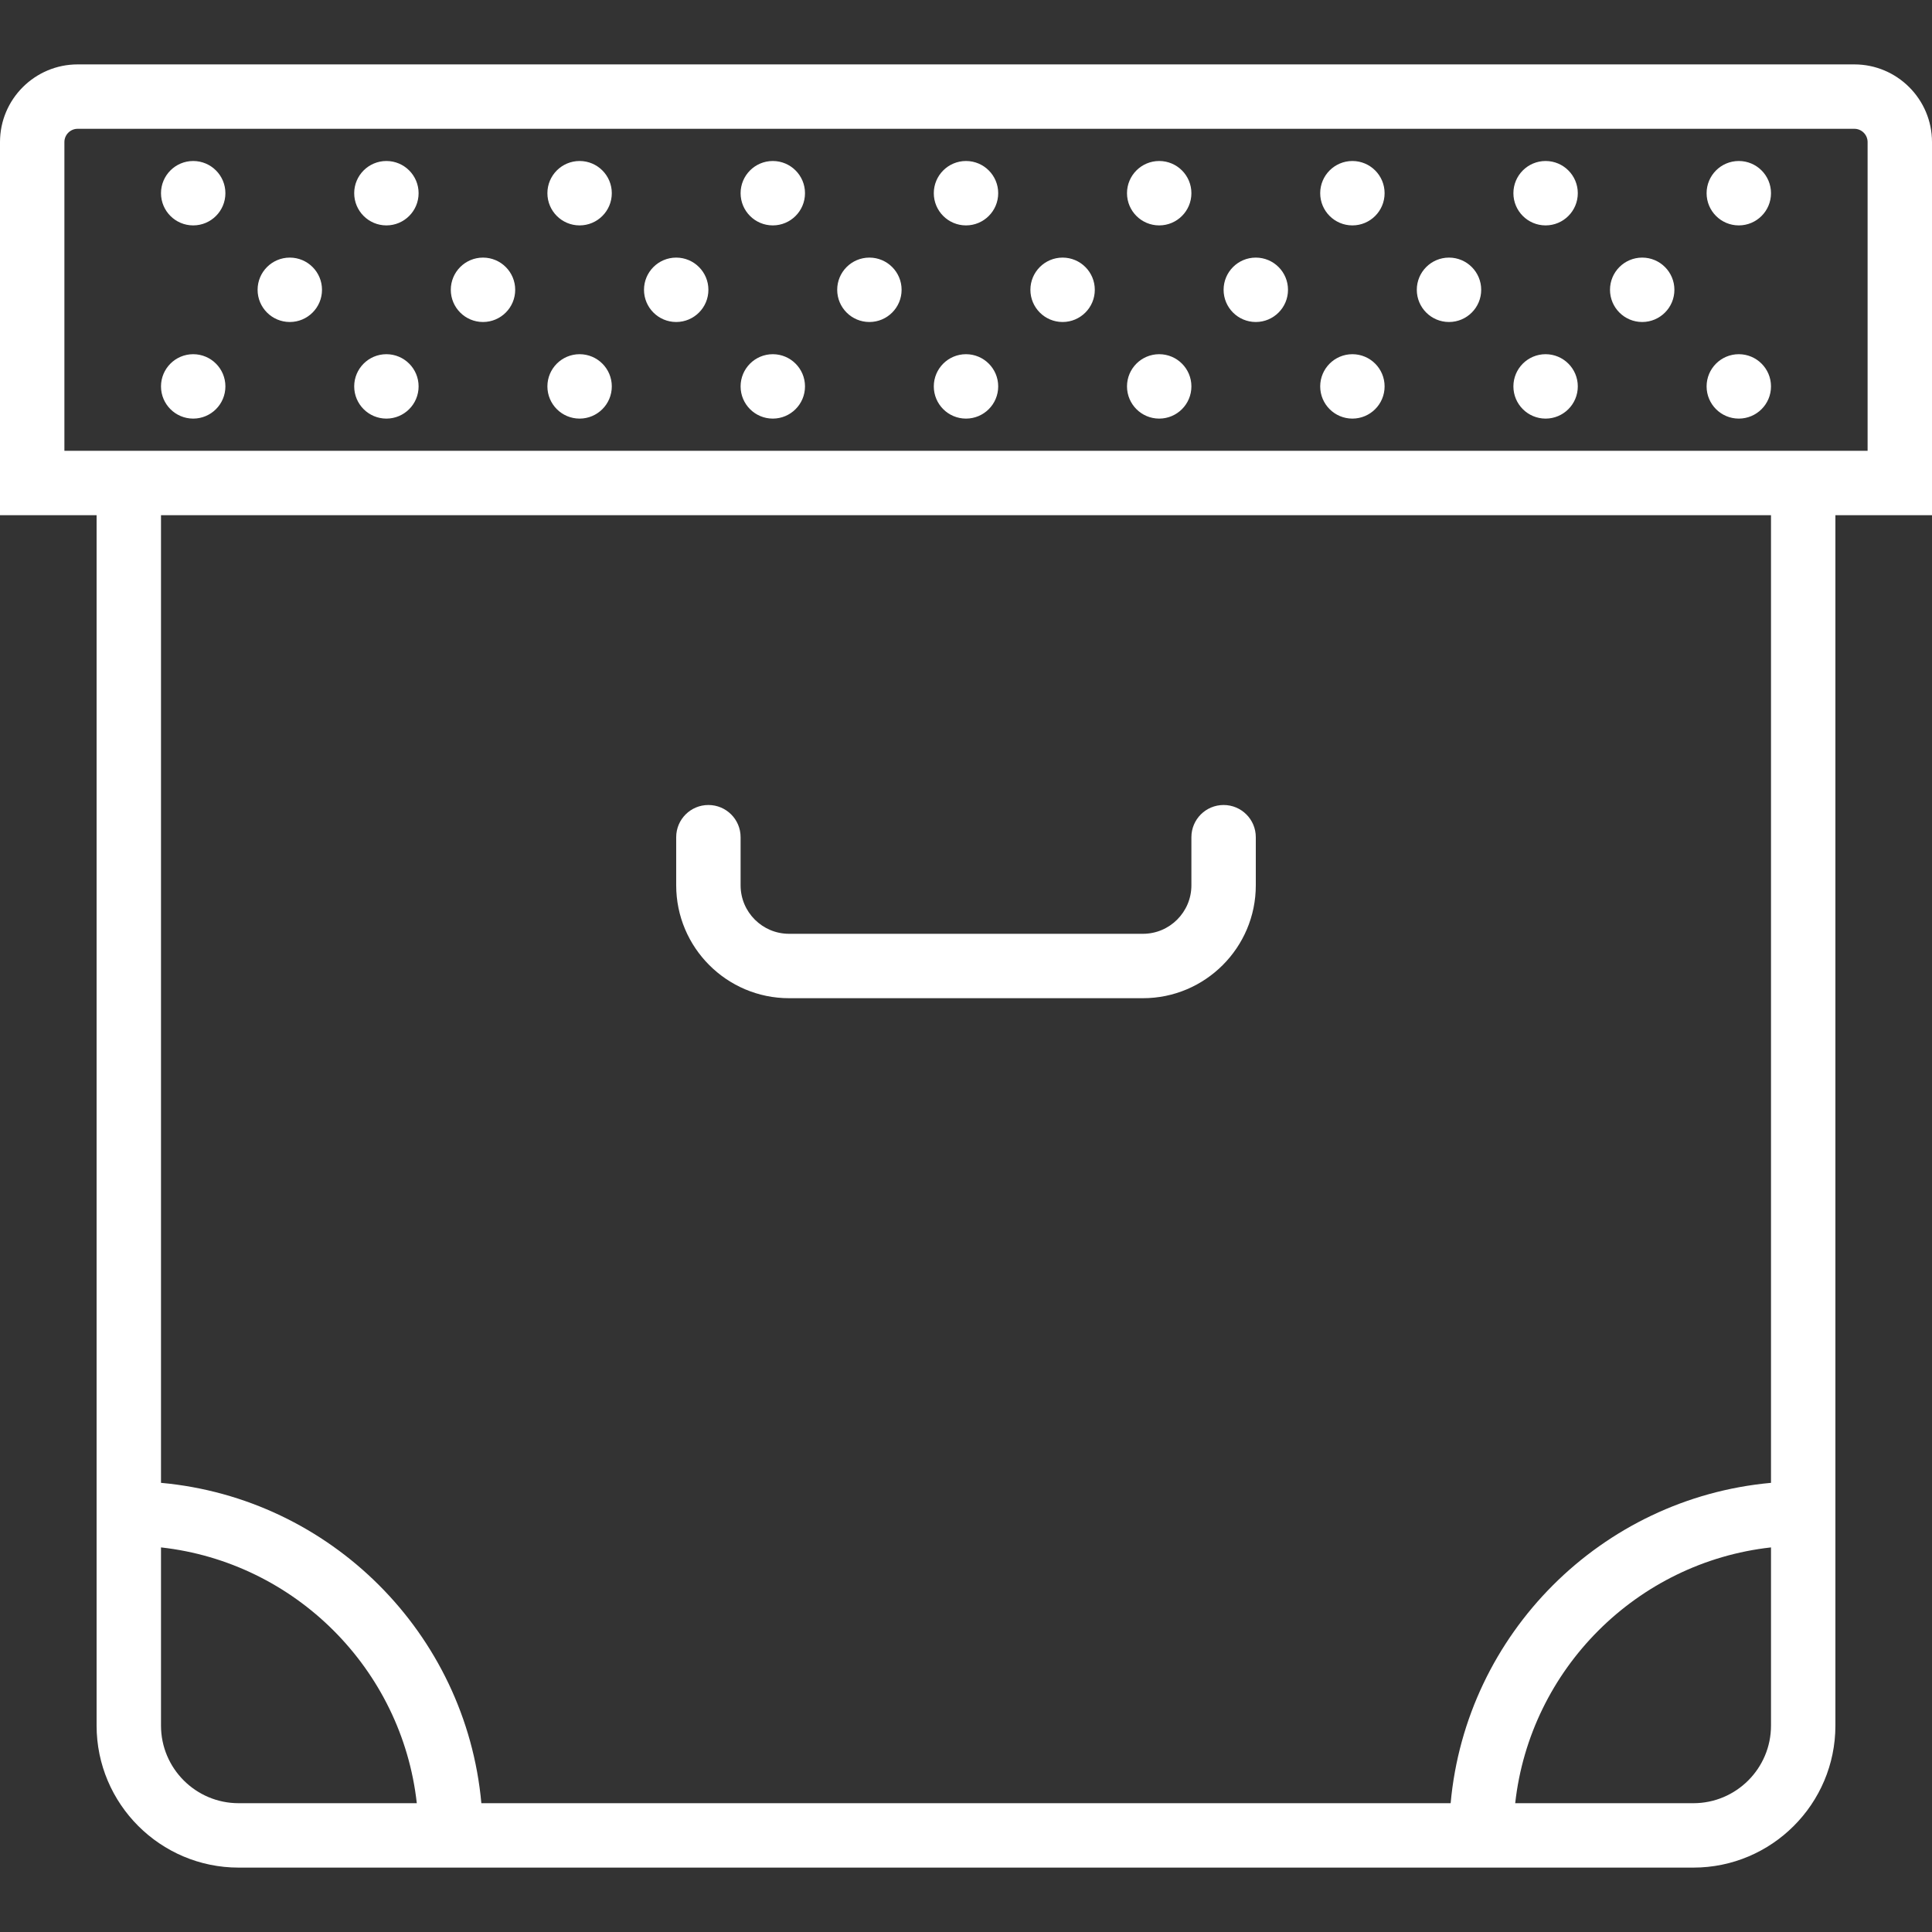 <?xml version="1.0" encoding="iso-8859-1"?>
<!-- Generator: Adobe Illustrator 19.0.0, SVG Export Plug-In . SVG Version: 6.00 Build 0)  -->
<svg xmlns="http://www.w3.org/2000/svg" xmlns:xlink="http://www.w3.org/1999/xlink" version="1.1" id="Capa_1" x="0px" y="0px" viewBox="0 0 60 60" style="enable-background:new 0 0 60 60;" xml:space="preserve" width="512px" height="512px">
<rect x="0" y="0" width="60" height="60" fill="#333333" stroke="none"/>
<g>
	<path d="M60,4.412C60,3.082,58.918,2,57.588,2H2.412C1.082,2,0,3.082,0,4.412V16h3v30v7.59C3,56.021,4.979,58,7.41,58H15h30h7.59   c2.432,0,4.41-1.979,4.41-4.41V46V16h3V4.412z M7.41,56C6.081,56,5,54.919,5,53.59v-5.534c4.165,0.462,7.482,3.779,7.944,7.944   H7.41z M55,53.59c0,1.329-1.081,2.41-2.41,2.41h-5.534c0.462-4.165,3.779-7.482,7.944-7.944V53.59z M55,46.051   c-5.268,0.478-9.472,4.681-9.949,9.949H14.949c-0.478-5.268-4.681-9.472-9.949-9.949V16h50V46.051z M58,14h-1H3H2V4.412   C2,4.185,2.185,4,2.412,4h55.176C57.815,4,58,4.185,58,4.412V14z" fill="#FFFFFF"/>
	<circle cx="9" cy="9" r="1" fill="#FFFFFF"/>
	<circle cx="6" cy="6" r="1" fill="#FFFFFF"/>
	<circle cx="12" cy="6" r="1" fill="#FFFFFF"/>
	<circle cx="6" cy="12" r="1" fill="#FFFFFF"/>
	<circle cx="12" cy="12" r="1" fill="#FFFFFF"/>
	<circle cx="15" cy="9" r="1" fill="#FFFFFF"/>
	<circle cx="21" cy="9" r="1" fill="#FFFFFF"/>
	<circle cx="18" cy="6" r="1" fill="#FFFFFF"/>
	<circle cx="24" cy="6" r="1" fill="#FFFFFF"/>
	<circle cx="18" cy="12" r="1" fill="#FFFFFF"/>
	<circle cx="24" cy="12" r="1" fill="#FFFFFF"/>
	<circle cx="27" cy="9" r="1" fill="#FFFFFF"/>
	<circle cx="33" cy="9" r="1" fill="#FFFFFF"/>
	<circle cx="30" cy="6" r="1" fill="#FFFFFF"/>
	<circle cx="36" cy="6" r="1" fill="#FFFFFF"/>
	<circle cx="30" cy="12" r="1" fill="#FFFFFF"/>
	<circle cx="36" cy="12" r="1" fill="#FFFFFF"/>
	<circle cx="39" cy="9" r="1" fill="#FFFFFF"/>
	<circle cx="45" cy="9" r="1" fill="#FFFFFF"/>
	<circle cx="42" cy="6" r="1" fill="#FFFFFF"/>
	<circle cx="48" cy="6" r="1" fill="#FFFFFF"/>
	<circle cx="42" cy="12" r="1" fill="#FFFFFF"/>
	<circle cx="48" cy="12" r="1" fill="#FFFFFF"/>
	<circle cx="51" cy="9" r="1" fill="#FFFFFF"/>
	<circle cx="54" cy="6" r="1" fill="#FFFFFF"/>
	<circle cx="54" cy="12" r="1" fill="#FFFFFF"/>
	<path d="M24.505,31h10.99C37.428,31,39,29.428,39,27.495V26c0-0.553-0.447-1-1-1s-1,0.447-1,1v1.495C37,28.325,36.325,29,35.495,29   h-10.99C23.675,29,23,28.325,23,27.495V26c0-0.553-0.447-1-1-1s-1,0.447-1,1v1.495C21,29.428,22.572,31,24.505,31z" fill="#FFFFFF"/>
</g>
<g>
</g>
<g>
</g>
<g>
</g>
<g>
</g>
<g>
</g>
<g>
</g>
<g>
</g>
<g>
</g>
<g>
</g>
<g>
</g>
<g>
</g>
<g>
</g>
<g>
</g>
<g>
</g>
<g>
</g>
</svg>
